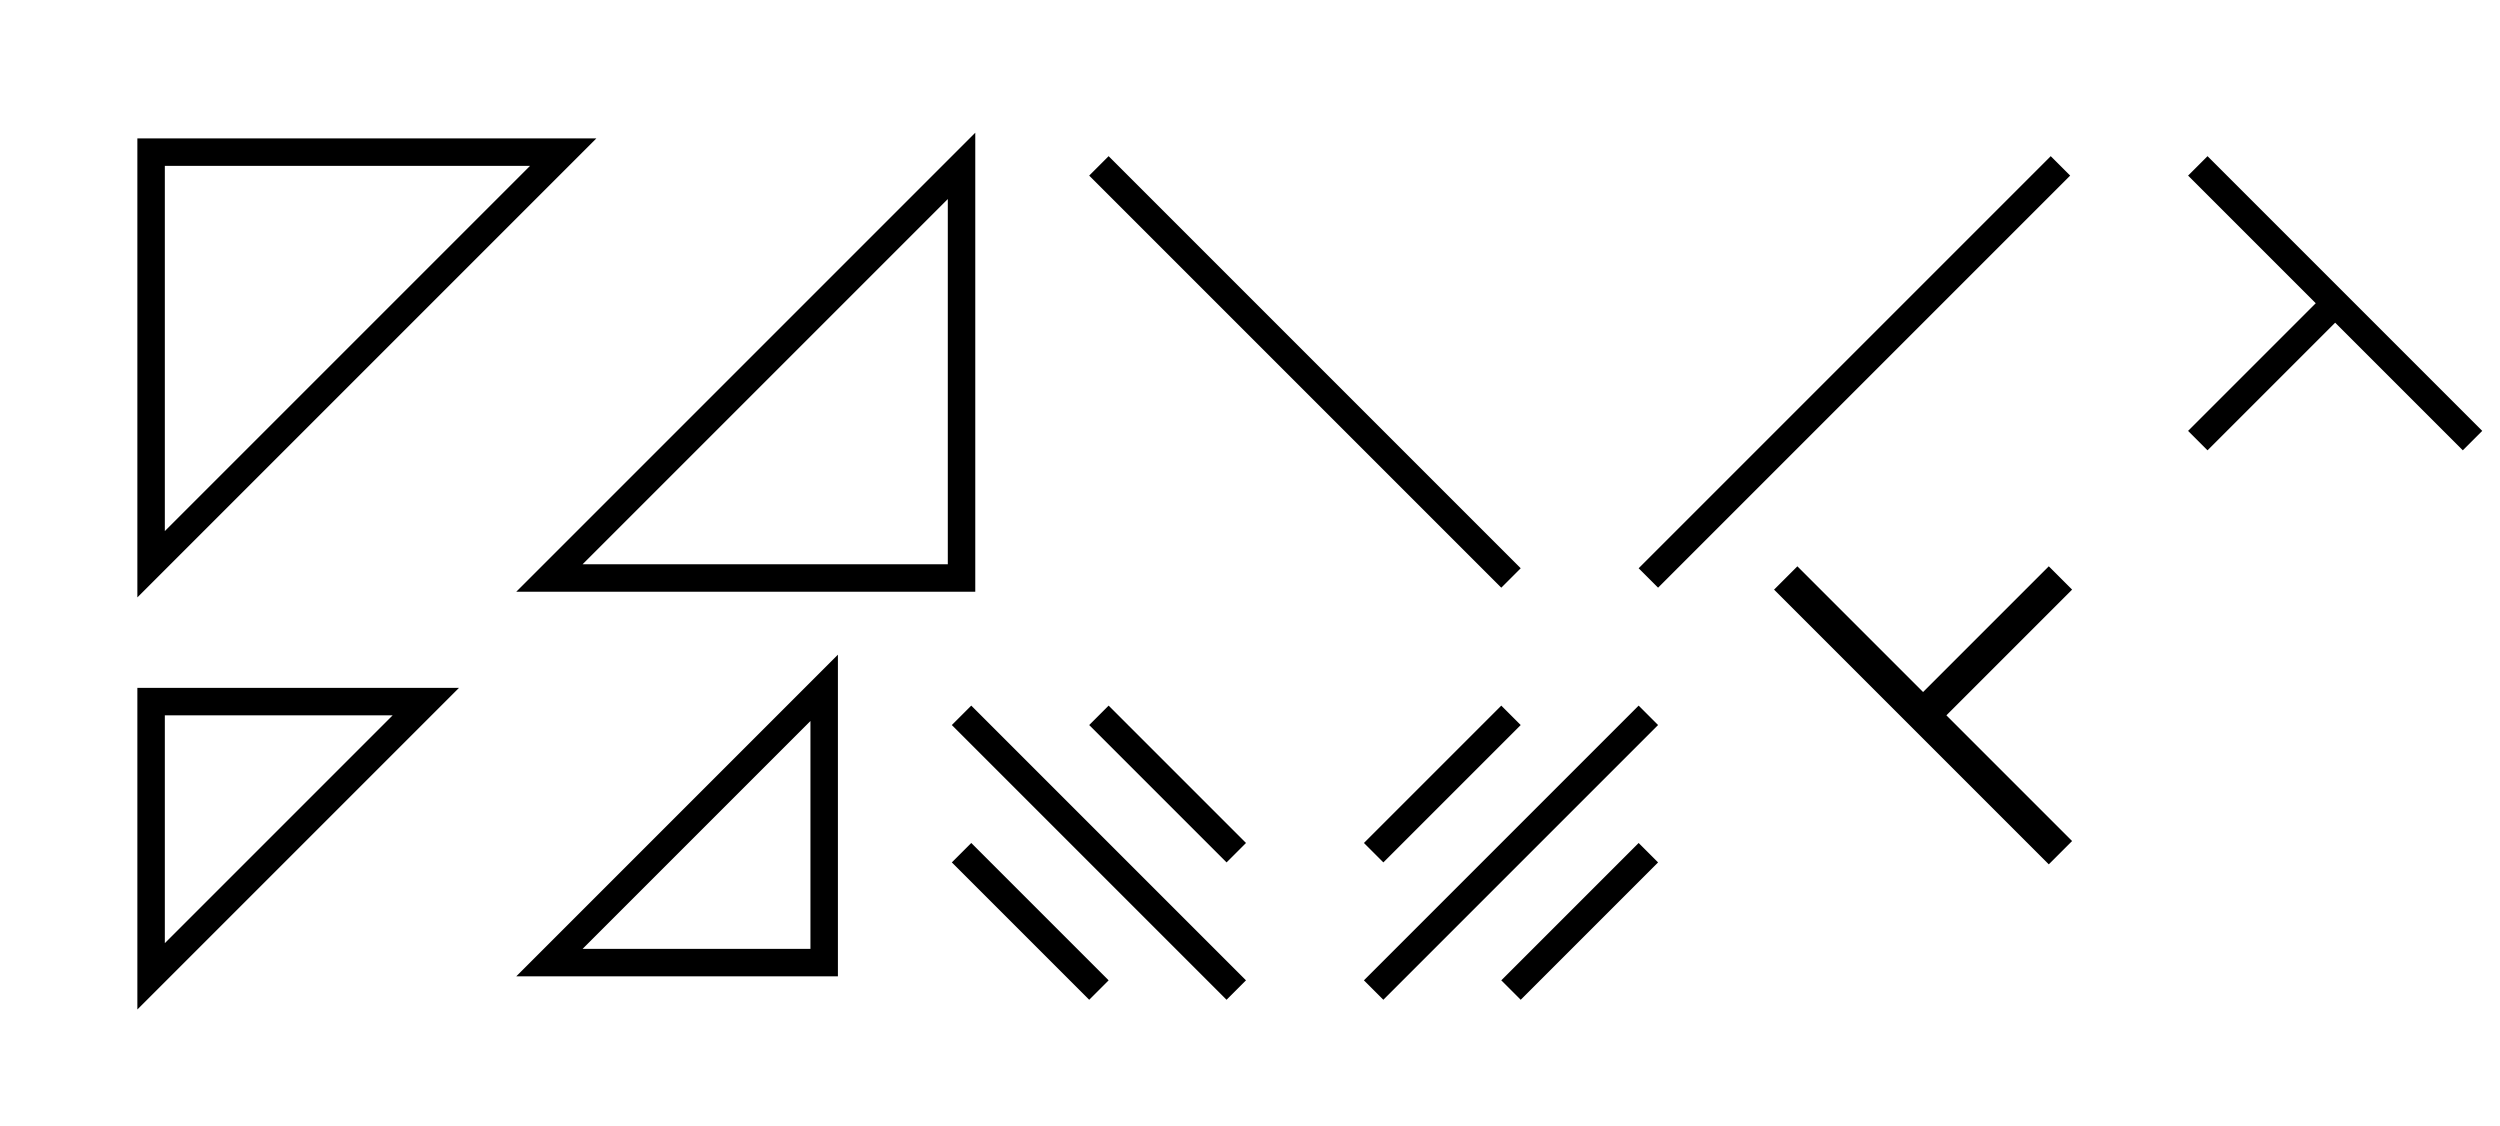 <?xml version="1.0" encoding="utf-8"?>
<!-- Generator: Adobe Illustrator 16.0.0, SVG Export Plug-In . SVG Version: 6.00 Build 0)  -->
<!DOCTYPE svg PUBLIC "-//W3C//DTD SVG 1.1//EN" "http://www.w3.org/Graphics/SVG/1.1/DTD/svg11.dtd">
<svg version="1.1"
	 id="svg2" xmlns:dc="http://purl.org/dc/elements/1.1/" xmlns:cc="http://creativecommons.org/ns#" xmlns:rdf="http://www.w3.org/1999/02/22-rdf-syntax-ns#" xmlns:svg="http://www.w3.org/2000/svg" xmlns:sodipodi="http://sodipodi.sourceforge.net/DTD/sodipodi-0.dtd" xmlns:inkscape="http://www.inkscape.org/namespaces/inkscape" sodipodi:docname="set.svg" inkscape:version="0.48.1 "
	 xmlns="http://www.w3.org/2000/svg" xmlns:xlink="http://www.w3.org/1999/xlink" x="0px" y="0px" width="91px" height="41px"
	 viewBox="0 0 91 41" enable-background="new 0 0 91 41" xml:space="preserve">
<sodipodi:namedview  borderlayer="false" showborder="true" fit-margin-left="5" fit-margin-top="5" showgrid="true" inkscape:cy="8.3433333" inkscape:cx="55.771506" inkscape:zoom="10.254925" borderopacity="1.0" bordercolor="#666666" pagecolor="#ffffff" id="base" inkscape:showpageshadow="true" fit-margin-bottom="5" fit-margin-right="5" inkscape:window-maximized="1" inkscape:window-y="-8" inkscape:current-layer="layer1" inkscape:window-x="-8" inkscape:pageshadow="2" inkscape:document-units="px" inkscape:pageopacity="0.0" inkscape:window-height="716" inkscape:window-width="1366">
	<inkscape:grid  type="xygrid" enabled="true" visible="true" empspacing="5" id="grid3757" snapvisiblegridlinesonly="true">
		</inkscape:grid>
</sodipodi:namedview>
<g id="layer1" transform="translate(0.5,-401.862)" inkscape:label="Capa 1" inkscape:groupmode="layer">
	<path id="path3759" inkscape:connector-curvature="0" fill="none" stroke="#000000" d="M5,407.4h15l-15,15V407.4z"/>
	<path id="path3759-7" inkscape:connector-curvature="0" fill="none" stroke="#000000" d="M34.5,422.9h-15l15-15V422.9z"/>
	<path id="path3759-1" sodipodi:nodetypes="cccc" inkscape:connector-curvature="0" fill="none" stroke="#000000" d="M5,427.4h10
		l-10,10V427.4z"/>
	<path id="path3759-1-7" sodipodi:nodetypes="cccc" inkscape:connector-curvature="0" fill="none" stroke="#000000" d="M29.5,436.9
		v-10l-10,10H29.5z"/>
	<path id="path3804" sodipodi:nodetypes="cc" inkscape:connector-curvature="0" fill="none" stroke="#000000" d="M34.5,427.9l10,10"
		/>
	<path id="path3806" sodipodi:nodetypes="cc" inkscape:connector-curvature="0" fill="none" stroke="#000000" d="M34.5,432.9l5,5"/>
	<path id="path3808" sodipodi:nodetypes="cc" inkscape:connector-curvature="0" fill="none" stroke="#000000" d="M39.5,427.9l5,5"/>
	<path id="path3804-5" sodipodi:nodetypes="cc" inkscape:connector-curvature="0" fill="none" stroke="#000000" d="M49.5,437.9
		l10-10"/>
	<path id="path3806-8" sodipodi:nodetypes="cc" inkscape:connector-curvature="0" fill="none" stroke="#000000" d="M54.5,437.9l5-5"
		/>
	<path id="path3808-8" sodipodi:nodetypes="cc" inkscape:connector-curvature="0" fill="none" stroke="#000000" d="M49.5,432.9l5-5"
		/>
	<path id="path3834" inkscape:connector-curvature="0" fill="none" stroke="#000000" d="M39.5,407.9l15,15"/>
	<path id="path3836" inkscape:connector-curvature="0" fill="none" stroke="#000000" d="M59.5,422.9l15-15"/>
	<path id="path3856" inkscape:connector-curvature="0" fill="none" stroke="#000000" d="M79.5,407.9l10,10l0,0"/>
	<path id="path3858" inkscape:connector-curvature="0" fill="none" stroke="#000000" d="M84.5,412.9l-5,5l0,0l0,0"/>
	
		<path id="path3856-9" sodipodi:nodetypes="ccc" inkscape:connector-curvature="0" fill="none" stroke="#000000" stroke-width="1.2" d="
		M74.5,432.9l-10-10l0,0"/>
	
		<path id="path3858-6" sodipodi:nodetypes="cc" inkscape:connector-curvature="0" fill="none" stroke="#000000" stroke-width="1.2" d="
		M69.5,427.9l5-5"/>
</g>
</svg>

